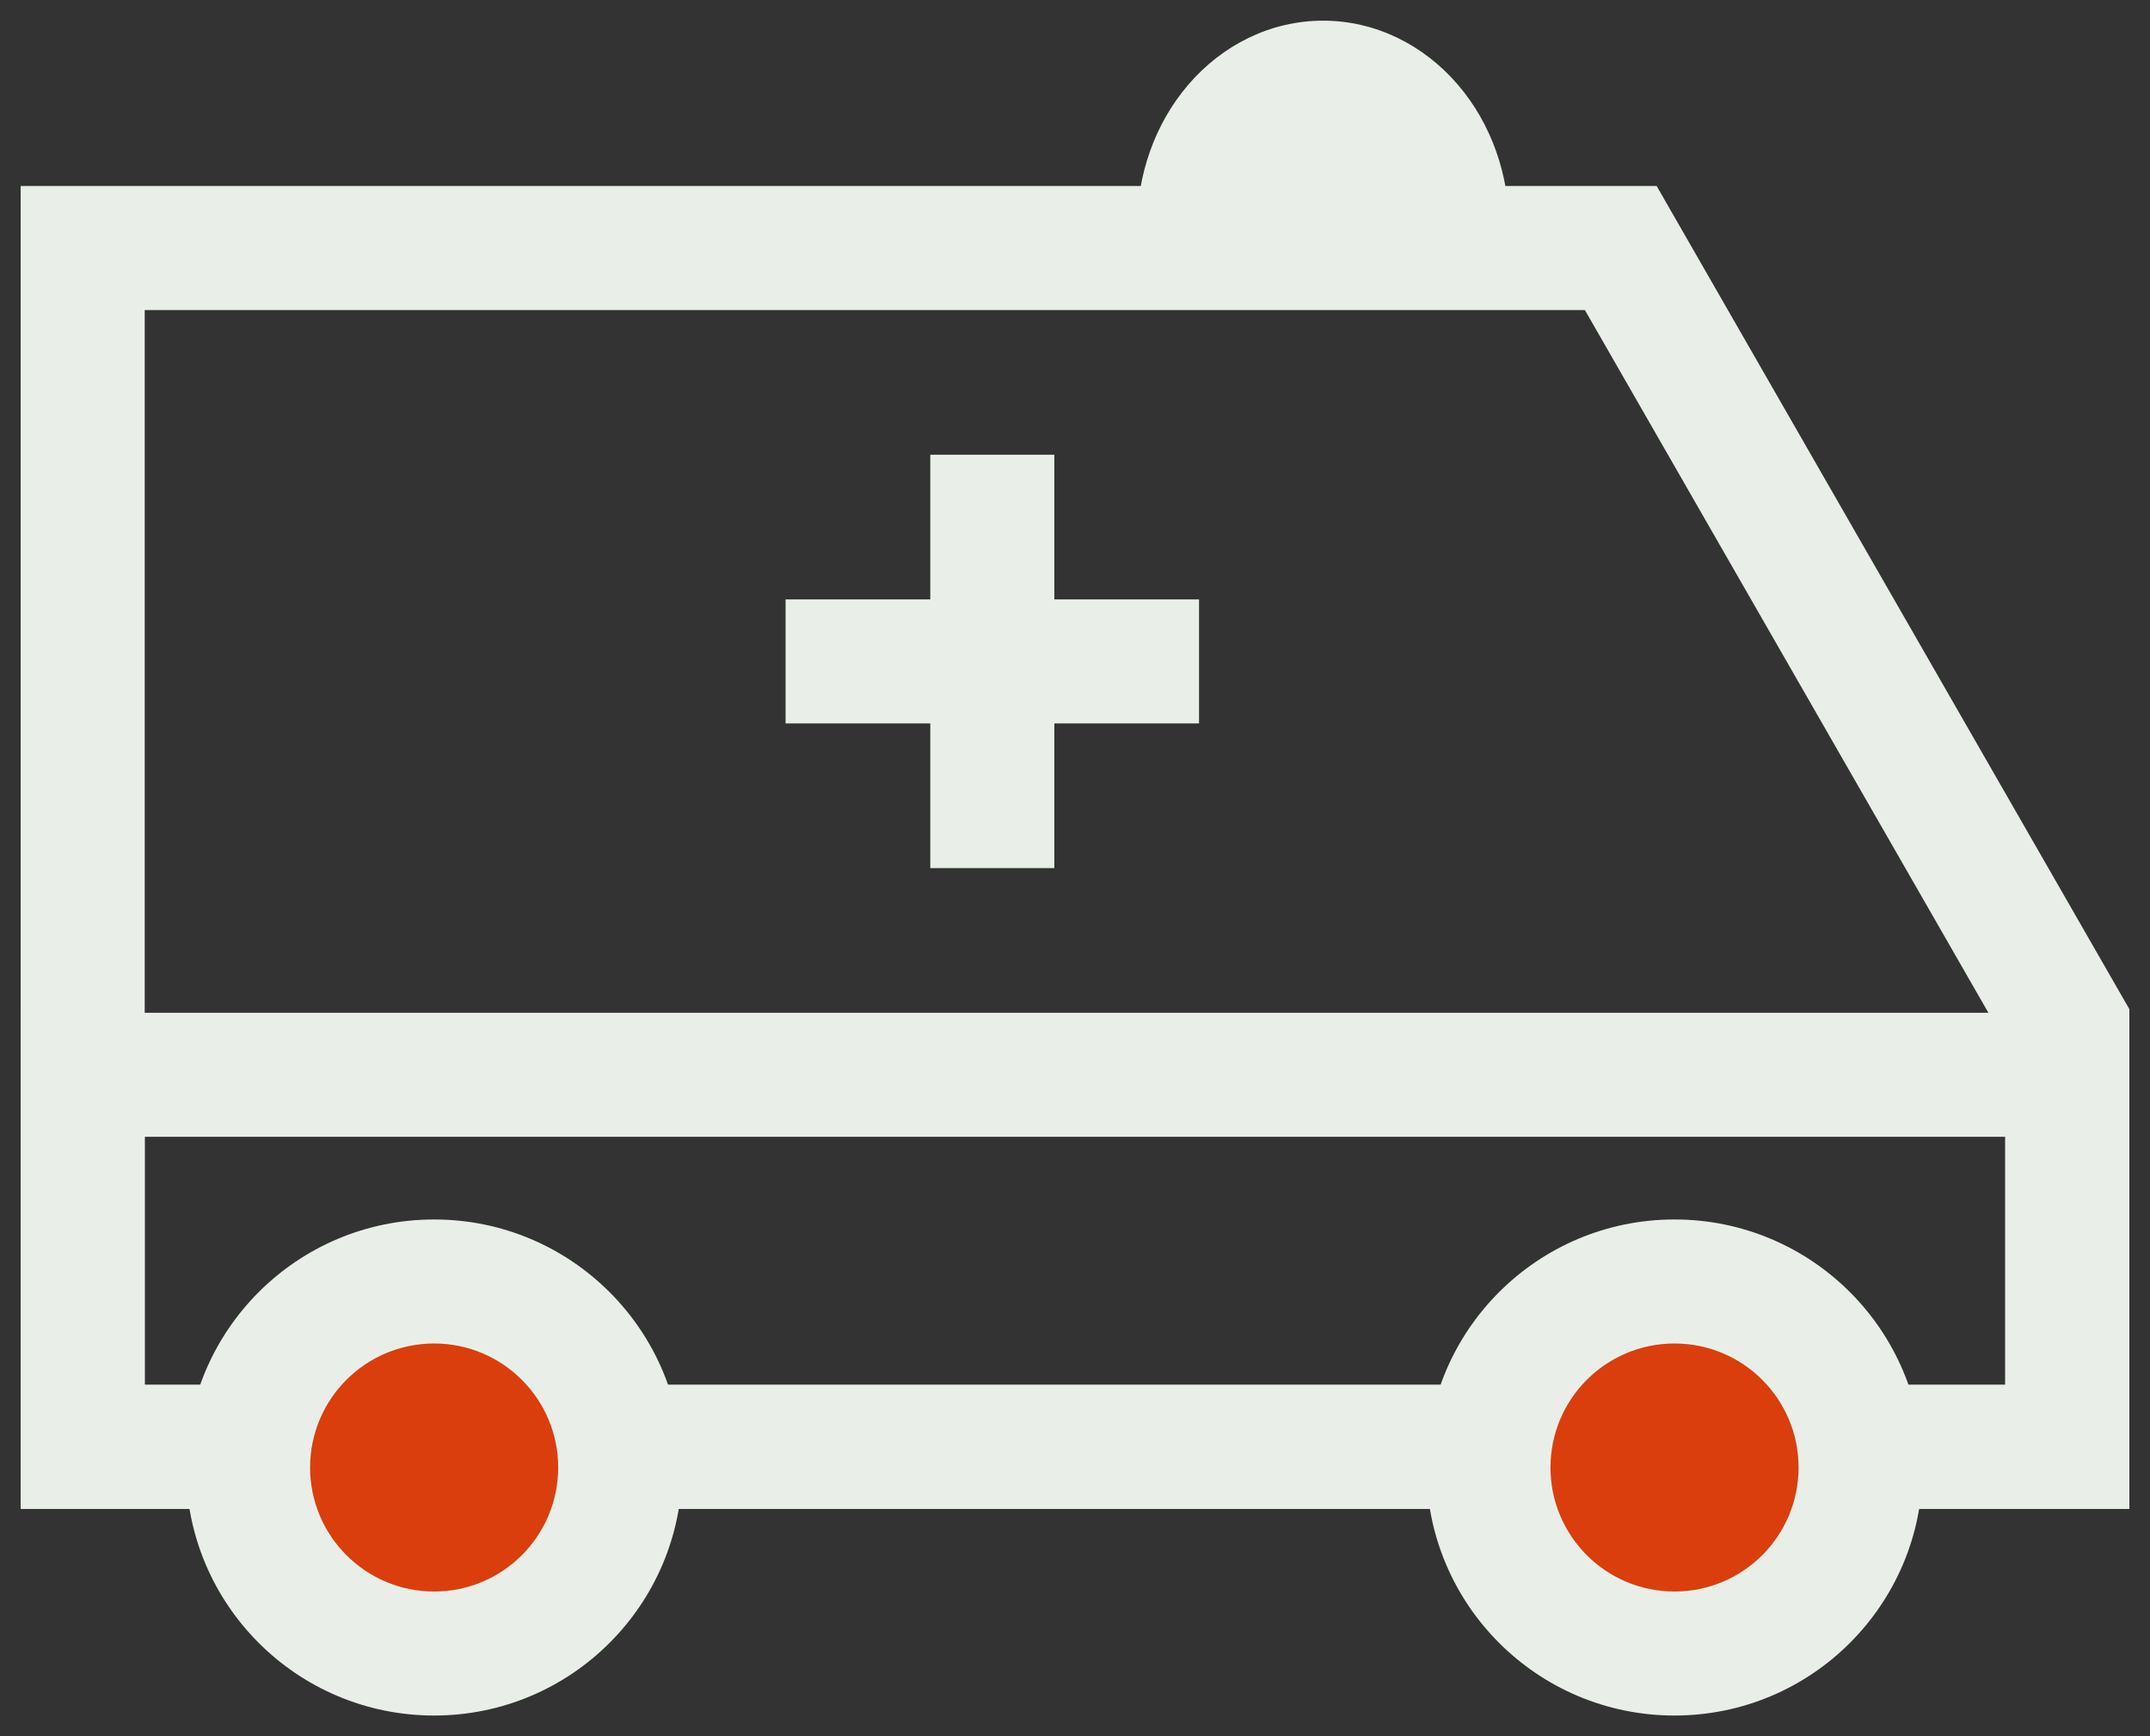 <svg width="52" height="42" viewBox="0 0 52 42" fill="none" xmlns="http://www.w3.org/2000/svg">
<rect x="0" y="0" width="52" height="42" fill="#333333" stroke="none"/>
<path fill-rule="evenodd" clip-rule="evenodd" d="M0.5 4.5H40.068L51.5 24.411V36.5H0.5V4.5ZM3.5 7.5V33.5H48.5V25.211L38.332 7.5H3.5Z" fill="#E9EFE8"/>
<path fill-rule="evenodd" clip-rule="evenodd" d="M22.5 21V11H25.5V21H22.5Z" fill="#E9EFE8"/>
<path fill-rule="evenodd" clip-rule="evenodd" d="M29 17.5L19 17.5L19 14.5L29 14.5L29 17.5Z" fill="#E9EFE8"/>
<path fill-rule="evenodd" clip-rule="evenodd" d="M0.5 24.5H51.5V36.5H0.5V24.5ZM3.5 27.5V33.5H48.5V27.5H3.5Z" fill="#E9EFE8"/>
<path d="M15 35.5C15 37.985 12.985 40 10.5 40C8.015 40 6 37.985 6 35.5C6 33.015 8.015 31 10.5 31C12.985 31 15 33.015 15 35.5Z" fill="#DA3E0D"/>
<path fill-rule="evenodd" clip-rule="evenodd" d="M10.5 32.5C8.843 32.5 7.5 33.843 7.5 35.5C7.5 37.157 8.843 38.5 10.5 38.5C12.157 38.5 13.5 37.157 13.5 35.5C13.5 33.843 12.157 32.5 10.5 32.5ZM4.5 35.5C4.5 32.186 7.186 29.5 10.5 29.5C13.814 29.5 16.5 32.186 16.5 35.5C16.5 38.814 13.814 41.5 10.5 41.5C7.186 41.5 4.5 38.814 4.5 35.5Z" fill="#E9EFE8"/>
<path d="M45 35.5C45 37.985 42.985 40 40.5 40C38.015 40 36 37.985 36 35.5C36 33.015 38.015 31 40.5 31C42.985 31 45 33.015 45 35.5Z" fill="#DA3E0D"/>
<path fill-rule="evenodd" clip-rule="evenodd" d="M40.5 32.5C38.843 32.5 37.5 33.843 37.5 35.5C37.5 37.157 38.843 38.5 40.5 38.5C42.157 38.5 43.5 37.157 43.5 35.5C43.5 33.843 42.157 32.5 40.5 32.5ZM34.5 35.5C34.5 32.186 37.186 29.5 40.5 29.5C43.814 29.5 46.5 32.186 46.5 35.5C46.5 38.814 43.814 41.5 40.5 41.5C37.186 41.5 34.5 38.814 34.5 35.5Z" fill="#E9EFE8"/>
<path d="M35 5.5C35 4.572 34.684 3.682 34.121 3.025C33.559 2.369 32.796 2 32 2C31.204 2 30.441 2.369 29.879 3.025C29.316 3.682 29 4.572 29 5.5L32 5.5H35Z" fill="#E9EFE8"/>
<path fill-rule="evenodd" clip-rule="evenodd" d="M28.74 2.049C29.559 1.093 30.725 0.5 32 0.5C33.275 0.5 34.441 1.093 35.26 2.049C36.074 2.998 36.5 4.242 36.5 5.5V7L27.5 7L27.5 5.5C27.5 4.242 27.926 2.998 28.74 2.049ZM31.019 4H32.981C32.676 3.645 32.316 3.5 32 3.5C31.684 3.5 31.324 3.645 31.019 4Z" fill="#E9EFE8"/>
</svg>

